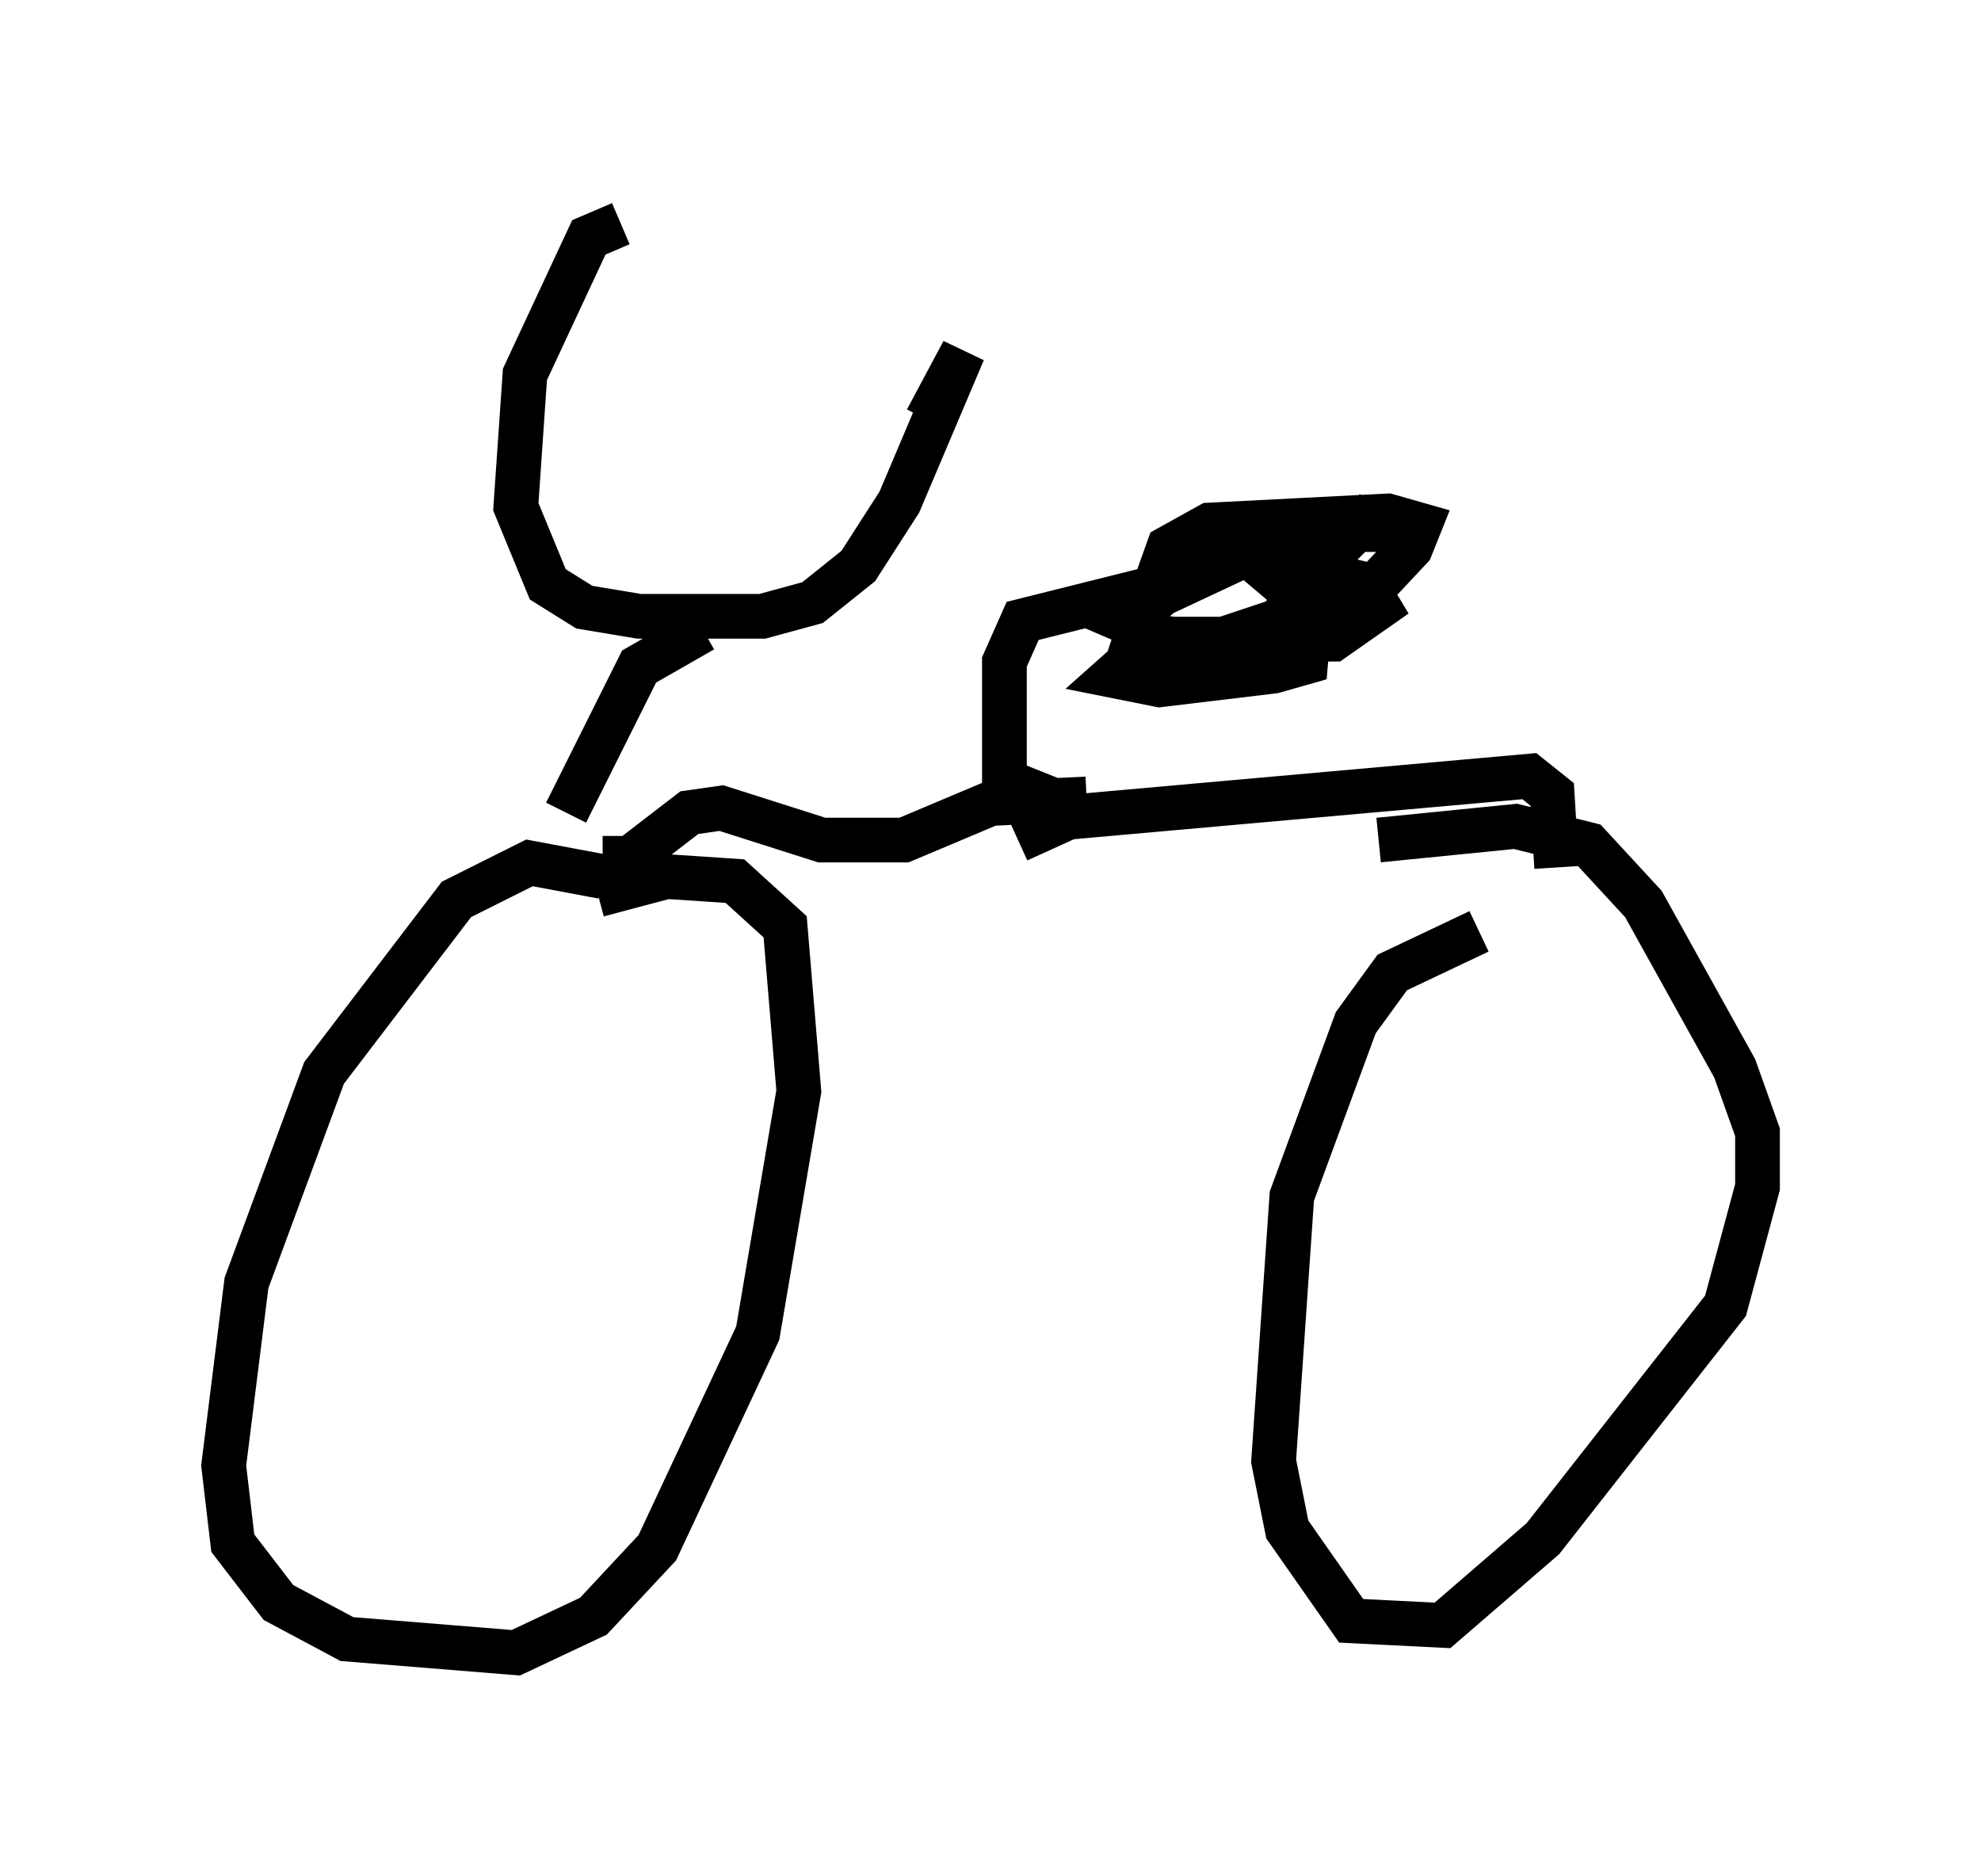 <?xml version="1.0" encoding="utf-8" ?>
<svg baseProfile="full" height="41.952" version="1.1" width="44.3" xmlns="http://www.w3.org/2000/svg" xmlns:ev="http://www.w3.org/2001/xml-events" xmlns:xlink="http://www.w3.org/1999/xlink"><defs /><rect fill="white" height="41.952" width="44.3" x="0" y="0" /><path d="M15.208, 20.823 m-1.735, -1.225 l-1.633, -0.306 -1.633, 0.817 l-2.96, 3.879 -1.735, 4.696 l-0.51, 4.083 0.204, 1.735 l1.021, 1.327 1.531, 0.817 l3.777, 0.306 1.735, -0.817 l1.429, -1.531 2.246, -4.798 l0.919, -5.41 -0.306, -3.675 l-1.123, -1.021 -1.531, -0.102 l-1.531, 0.408 m19.702, 0.817 l-1.94, 0.919 -0.817, 1.123 l-1.429, 3.879 -0.408, 5.921 l0.306, 1.531 1.429, 2.042 l2.042, 0.102 2.246, -1.94 l4.083, -5.206 0.715, -2.654 l0.0, -1.225 -0.51, -1.429 l-2.042, -3.675 -1.225, -1.327 l-1.633, -0.408 -3.063, 0.306 m-16.946, -13.781 l-0.715, 0.306 -1.429, 3.063 l-0.204, 2.96 0.715, 1.735 l0.817, 0.51 1.225, 0.204 l2.756, 0.0 1.123, -0.306 l1.021, -0.817 0.919, -1.429 l1.429, -3.369 -0.817, 1.531 m-5.002, 4.696 l-1.429, 0.817 -1.633, 3.267 m0.817, 1.021 l0.613, 0.0 1.327, -1.021 l0.715, -0.102 2.246, 0.715 l1.838, 0.0 1.94, -0.817 l2.144, -0.102 m-0.817, 0.0 l-1.021, -0.408 0.0, -2.654 l0.408, -0.919 3.267, -0.817 l2.552, -1.225 2.348, 0.0 l-0.51, -0.204 -0.715, 0.715 l-1.838, 0.102 1.327, 1.123 l-0.102, 1.225 -0.715, 0.204 l-2.552, 0.306 -1.021, -0.204 l0.919, -0.817 3.981, 0.0 l1.021, -0.715 -0.306, -0.51 l-2.552, -0.613 -1.021, 0.0 l-1.327, 1.123 -0.204, 0.613 l1.633, 0.204 1.531, -0.51 l1.021, -1.123 0.0, -0.613 l-1.429, 0.102 -3.267, 1.531 l1.429, 0.613 2.45, 0.0 l1.225, -0.51 1.531, -1.633 l0.204, -0.51 -0.715, -0.204 l-3.981, 0.204 -0.919, 0.51 l-0.51, 1.429 m-2.858, 5.104 l1.123, -0.51 10.311, -0.919 l0.51, 0.408 0.102, 1.633 " fill="none" stroke="black" stroke-width="1" /></svg>